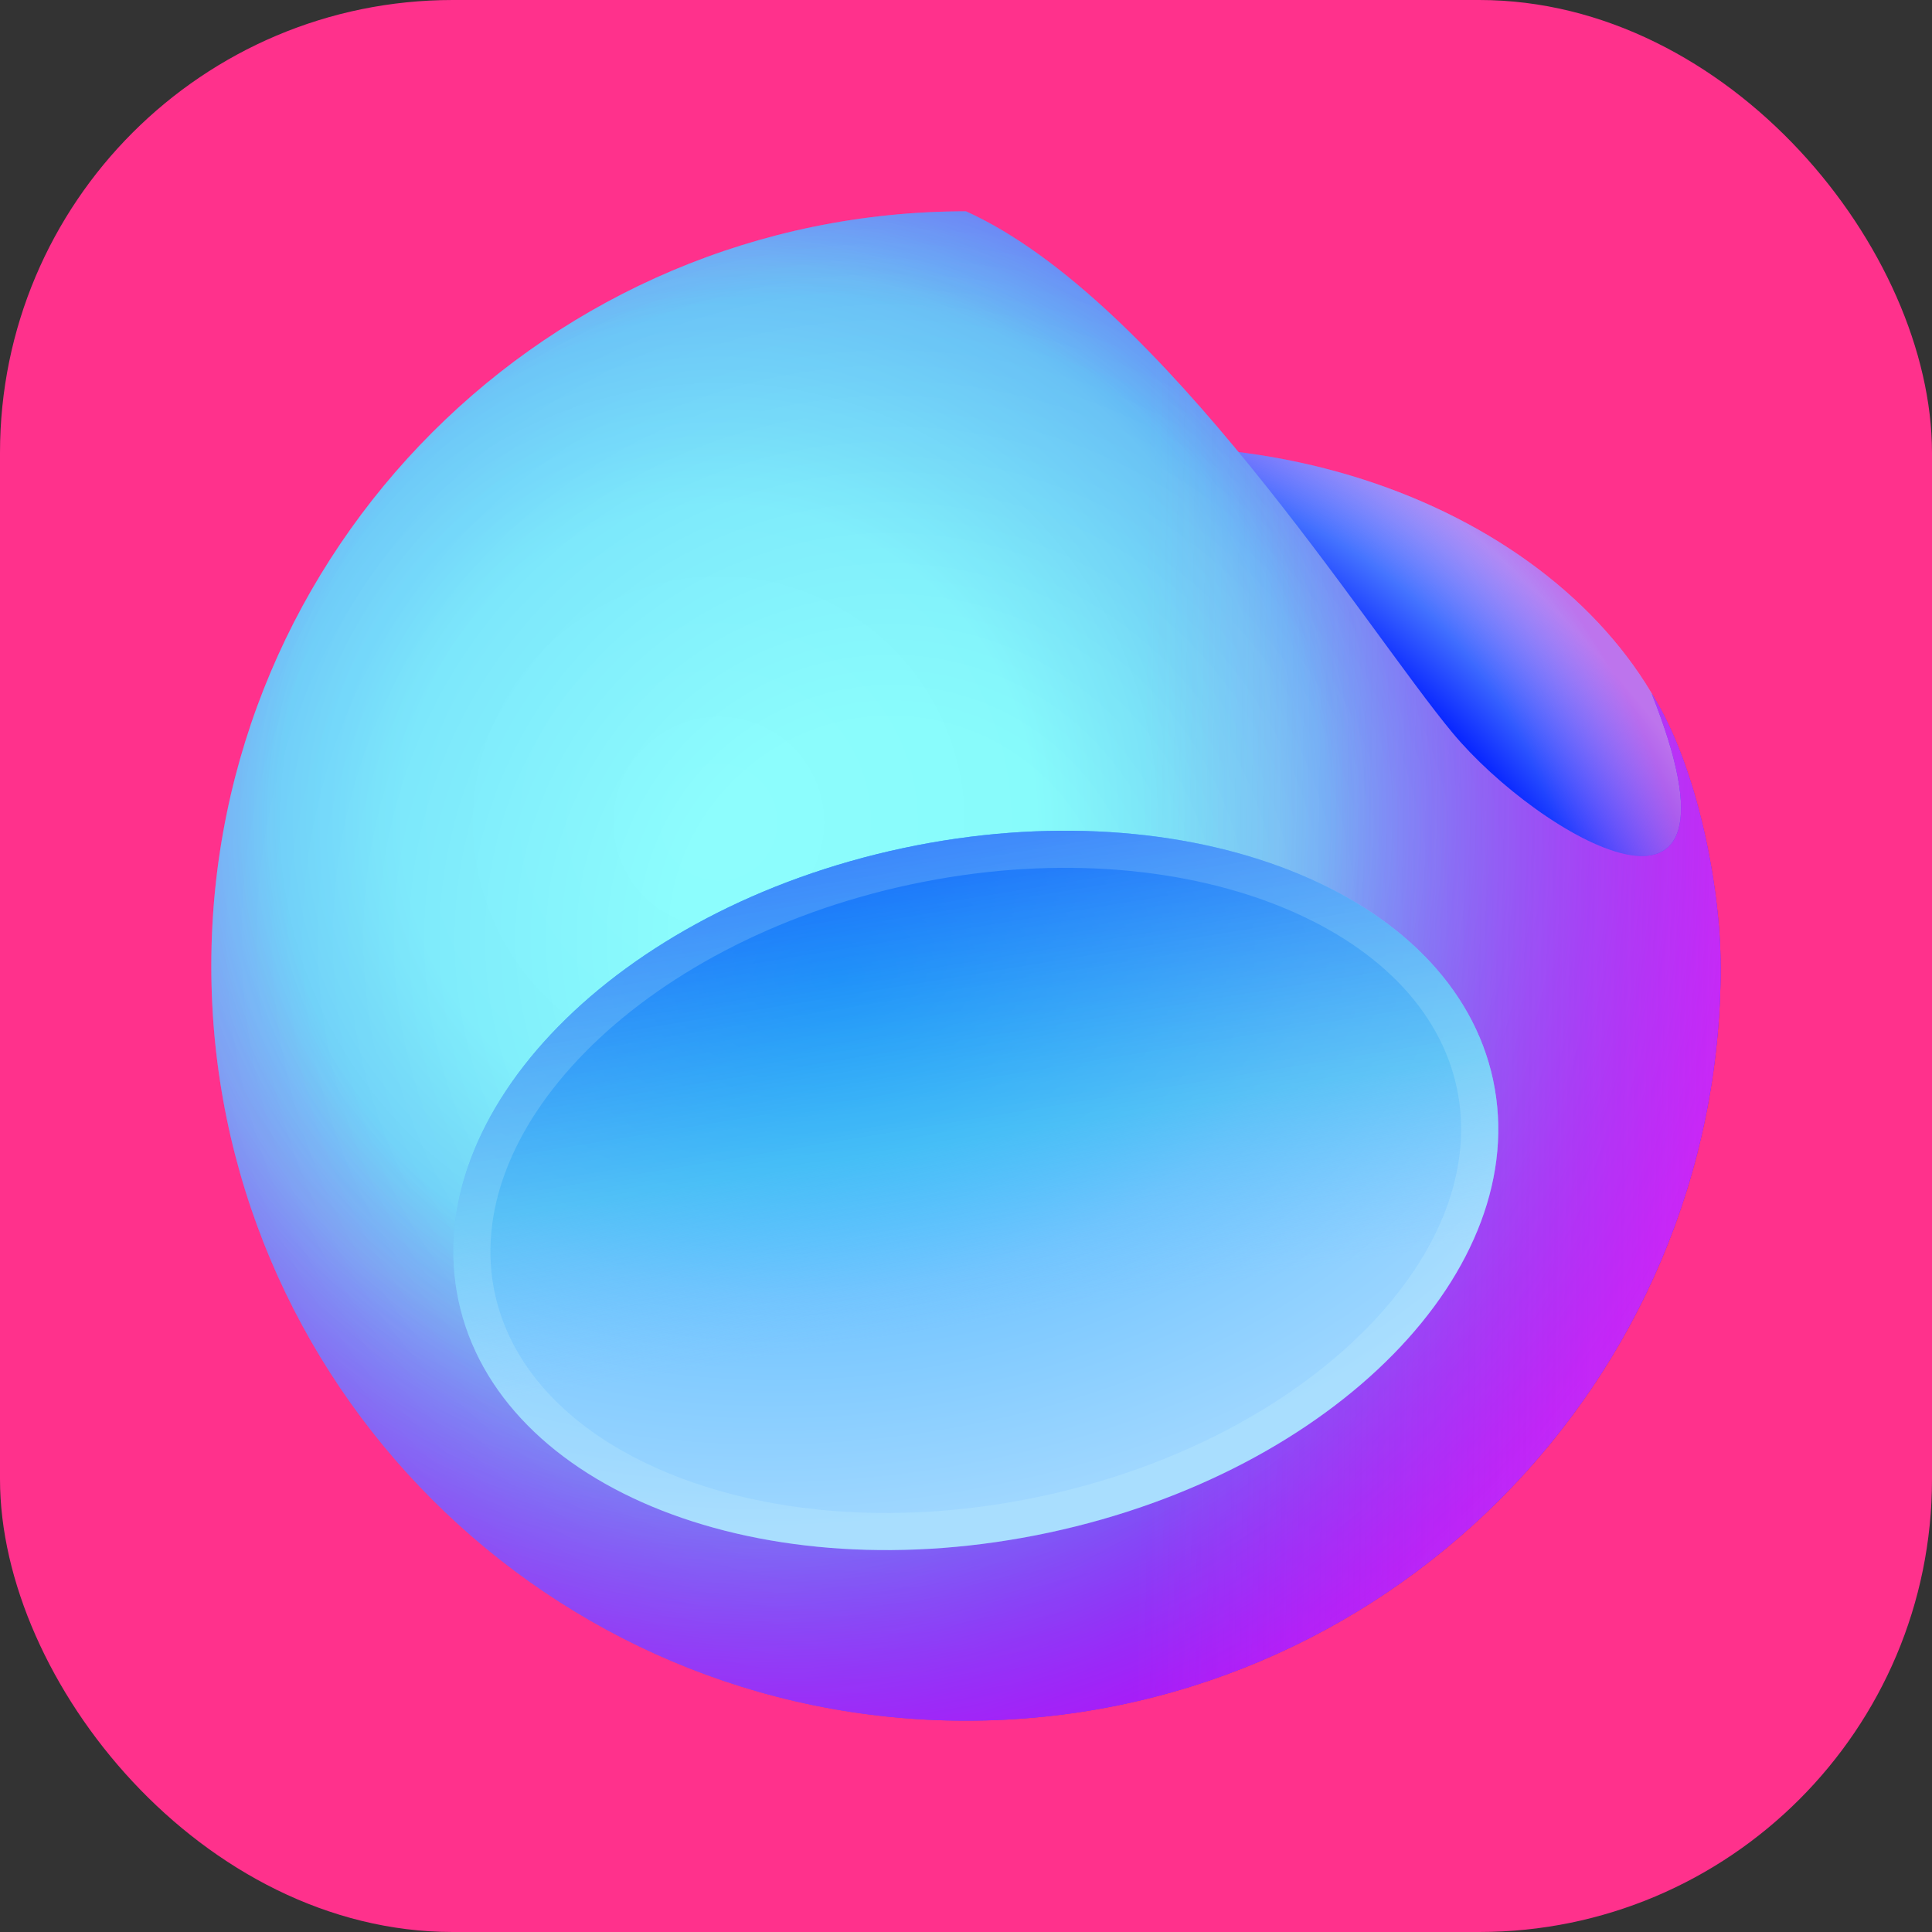 <?xml version="1.0" encoding="UTF-8"?>
<svg id="a" data-name="icon" xmlns="http://www.w3.org/2000/svg" xmlns:xlink="http://www.w3.org/1999/xlink" viewBox="0 0 256 256">
  <rect x="0" y="0" width="256" height="256" fill="#333333" stroke="none"/>
  <defs>
    <style>
      .j {
        fill: rgba(214, 248, 248, .19);
        fill-rule: evenodd;
      }

      .j, .k, .l, .m, .n, .o, .p, .q, .r, .s {
        stroke-width: 0px;
      }

      .k {
        fill: url(#c);
      }

      .l {
        fill: url(#e);
      }

      .m {
        fill: url(#g);
      }

      .n {
        fill: url(#i);
      }

      .o {
        fill: url(#b);
      }

      .p {
        fill: url(#h);
      }

      .q {
        fill: url(#d);
      }

      .r {
        fill: url(#f);
      }

      .s {
        fill: #ff318c;
      }
    </style>
    <radialGradient id="b" data-name="Unbenannter Verlauf 9" cx="1" cy="253.31" fx="1" fy="253.31" r="3.23" gradientTransform="translate(7000.32 7648.74) rotate(-42.64) scale(30.39 -40.12)" gradientUnits="userSpaceOnUse">
      <stop offset=".77" stop-color="#001aff"/>
      <stop offset="1" stop-color="#8aceff"/>
    </radialGradient>
    <radialGradient id="c" data-name="Unbenannter Verlauf 2" cx="4.55" cy="251.07" fx="4.55" fy="251.07" r="3.23" gradientTransform="translate(2925.96 4942.83) rotate(-30.54) scale(16.78 -22.15)" gradientUnits="userSpaceOnUse">
      <stop offset=".72" stop-color="#fa00ff" stop-opacity="0"/>
      <stop offset="1" stop-color="#ff00d6" stop-opacity=".44"/>
    </radialGradient>
    <radialGradient id="d" data-name="Unbenannter Verlauf 3" cx="3.21" cy="257.01" fx="3.21" fy="257.01" r="3.23" gradientTransform="translate(-9347.19 8005.5) rotate(49.38) scale(47.89 -47.89)" gradientUnits="userSpaceOnUse">
      <stop offset=".03" stop-color="#8dfdfd"/>
      <stop offset=".27" stop-color="#87fbfb"/>
      <stop offset=".48" stop-color="#74d6f4"/>
      <stop offset=".93" stop-color="#0038ff"/>
    </radialGradient>
    <radialGradient id="e" data-name="Unbenannter Verlauf 4" cx=".94" cy="260.77" fx=".94" fy="260.77" r="3.22" gradientTransform="translate(-5671.72 -6182.18) rotate(137.24) scale(32.83 -32.83)" gradientUnits="userSpaceOnUse">
      <stop offset=".27" stop-color="#0500ff" stop-opacity="0"/>
      <stop offset="1" stop-color="#0500ff" stop-opacity=".15"/>
    </radialGradient>
    <radialGradient id="f" data-name="Unbenannter Verlauf 5" cx="2.86" cy="258.06" fx="2.86" fy="258.06" r="3.23" gradientTransform="translate(-12692.88 3338.63) rotate(75.2) scale(51.15 -51.15)" gradientUnits="userSpaceOnUse">
      <stop offset=".42" stop-color="#ff00e5" stop-opacity="0"/>
      <stop offset=".77" stop-color="#ff00f5" stop-opacity=".64"/>
      <stop offset=".9" stop-color="#be46ff" stop-opacity=".87"/>
    </radialGradient>
    <linearGradient id="g" data-name="Unbenannter Verlauf 6" x1="53" y1="131.02" x2="281.13" y2="127.9" gradientTransform="translate(0 258) scale(1 -1)" gradientUnits="userSpaceOnUse">
      <stop offset=".43" stop-color="#fe62ee" stop-opacity="0"/>
      <stop offset=".82" stop-color="#fd3af5" stop-opacity=".47"/>
    </linearGradient>
    <radialGradient id="h" data-name="Unbenannter Verlauf 7" cx="5.43" cy="258.96" fx="5.43" fy="258.96" r="3.23" gradientTransform="translate(-8812.75 1075.87) rotate(83.15) scale(22.92 -34.65)" gradientUnits="userSpaceOnUse">
      <stop offset="0" stop-color="#00b2ff"/>
      <stop offset=".57" stop-color="#74c5ff"/>
      <stop offset=".98" stop-color="#9fd7ff"/>
    </radialGradient>
    <linearGradient id="i" data-name="Unbenannter Verlauf 8" x1="118.25" y1="167.52" x2="132.11" y2="83.16" gradientTransform="translate(0 258) scale(1 -1)" gradientUnits="userSpaceOnUse">
      <stop offset=".04" stop-color="#0038ff"/>
      <stop offset=".72" stop-color="#48bff1" stop-opacity=".59"/>
      <stop offset="1" stop-color="#74c5ff" stop-opacity="0"/>
    </linearGradient>
  </defs>
  <rect class="s" width="256" height="256" rx="60" ry="60"/>
  <path class="o" d="M225.27,114.61c0,30.63-32.78,55.46-73.23,55.46s-73.22-24.83-73.22-55.46,32.78-55.46,73.23-55.46,73.22,24.83,73.22,55.46Z"/>
  <path class="k" d="M225.27,114.61c0,30.63-32.78,55.46-73.23,55.46s-73.22-24.83-73.22-55.46,32.78-55.46,73.23-55.46,73.22,24.83,73.22,55.46Z"/>
  <path class="q" d="M228,128c0,55.23-44.77,100-100,100S28,183.23,28,128,72.77,28,128,28c25.95,11.75,53.11,55.46,64.48,69.13,11.37,13.66,40.8,30.87,26.37-5.24,6.15,9.76,9.14,25.95,9.14,36.11Z"/>
  <path class="l" d="M228,128c0,55.23-44.77,100-100,100S28,183.23,28,128,72.77,28,128,28c25.95,11.75,53.11,55.46,64.48,69.13,11.37,13.66,40.8,30.87,26.37-5.24,6.15,9.76,9.14,25.95,9.14,36.11Z"/>
  <path class="r" d="M228,128c0,55.23-44.77,100-100,100S28,183.23,28,128,72.77,28,128,28c25.95,11.75,53.11,55.46,64.48,69.13,11.37,13.66,40.8,30.87,26.37-5.24,6.15,9.76,9.14,25.95,9.14,36.11Z"/>
  <path class="m" d="M228,128c0,55.23-44.77,100-100,100S28,183.23,28,128,72.77,28,128,28c25.95,11.75,53.11,55.46,64.48,69.13,11.37,13.66,40.8,30.87,26.37-5.24,6.15,9.76,9.14,25.95,9.14,36.11Z"/>
  <path class="p" d="M197.84,143.1c5.35,25.05-21,51.9-58.86,59.98-37.85,8.08-72.87-5.67-78.22-30.71-5.35-25.05,21-51.9,58.86-59.98,37.85-8.08,72.87,5.67,78.22,30.71Z"/>
  <path class="n" d="M197.84,143.1c5.35,25.05-21,51.9-58.86,59.98-37.85,8.08-72.87-5.67-78.22-30.71-5.35-25.05,21-51.9,58.86-59.98,37.85-8.08,72.87,5.67,78.22,30.71Z"/>
  <path class="j" d="M181.1,176.01c9.92-10.11,14.15-21.48,11.93-31.88-2.22-10.4-10.73-19.05-23.91-24.23-13.14-5.16-30.36-6.57-48.48-2.7-18.12,3.87-33.26,12.19-43.15,22.26-9.92,10.11-14.15,21.48-11.93,31.88s10.73,19.05,23.91,24.23c13.14,5.16,30.35,6.57,48.47,2.7,18.12-3.87,33.26-12.19,43.15-22.26ZM138.98,203.08c37.85-8.08,64.21-34.94,58.86-59.98-5.35-25.04-40.37-38.79-78.22-30.71-37.85,8.08-64.21,34.94-58.86,59.98,5.35,25.05,40.37,38.79,78.22,30.71Z"/>
</svg>
